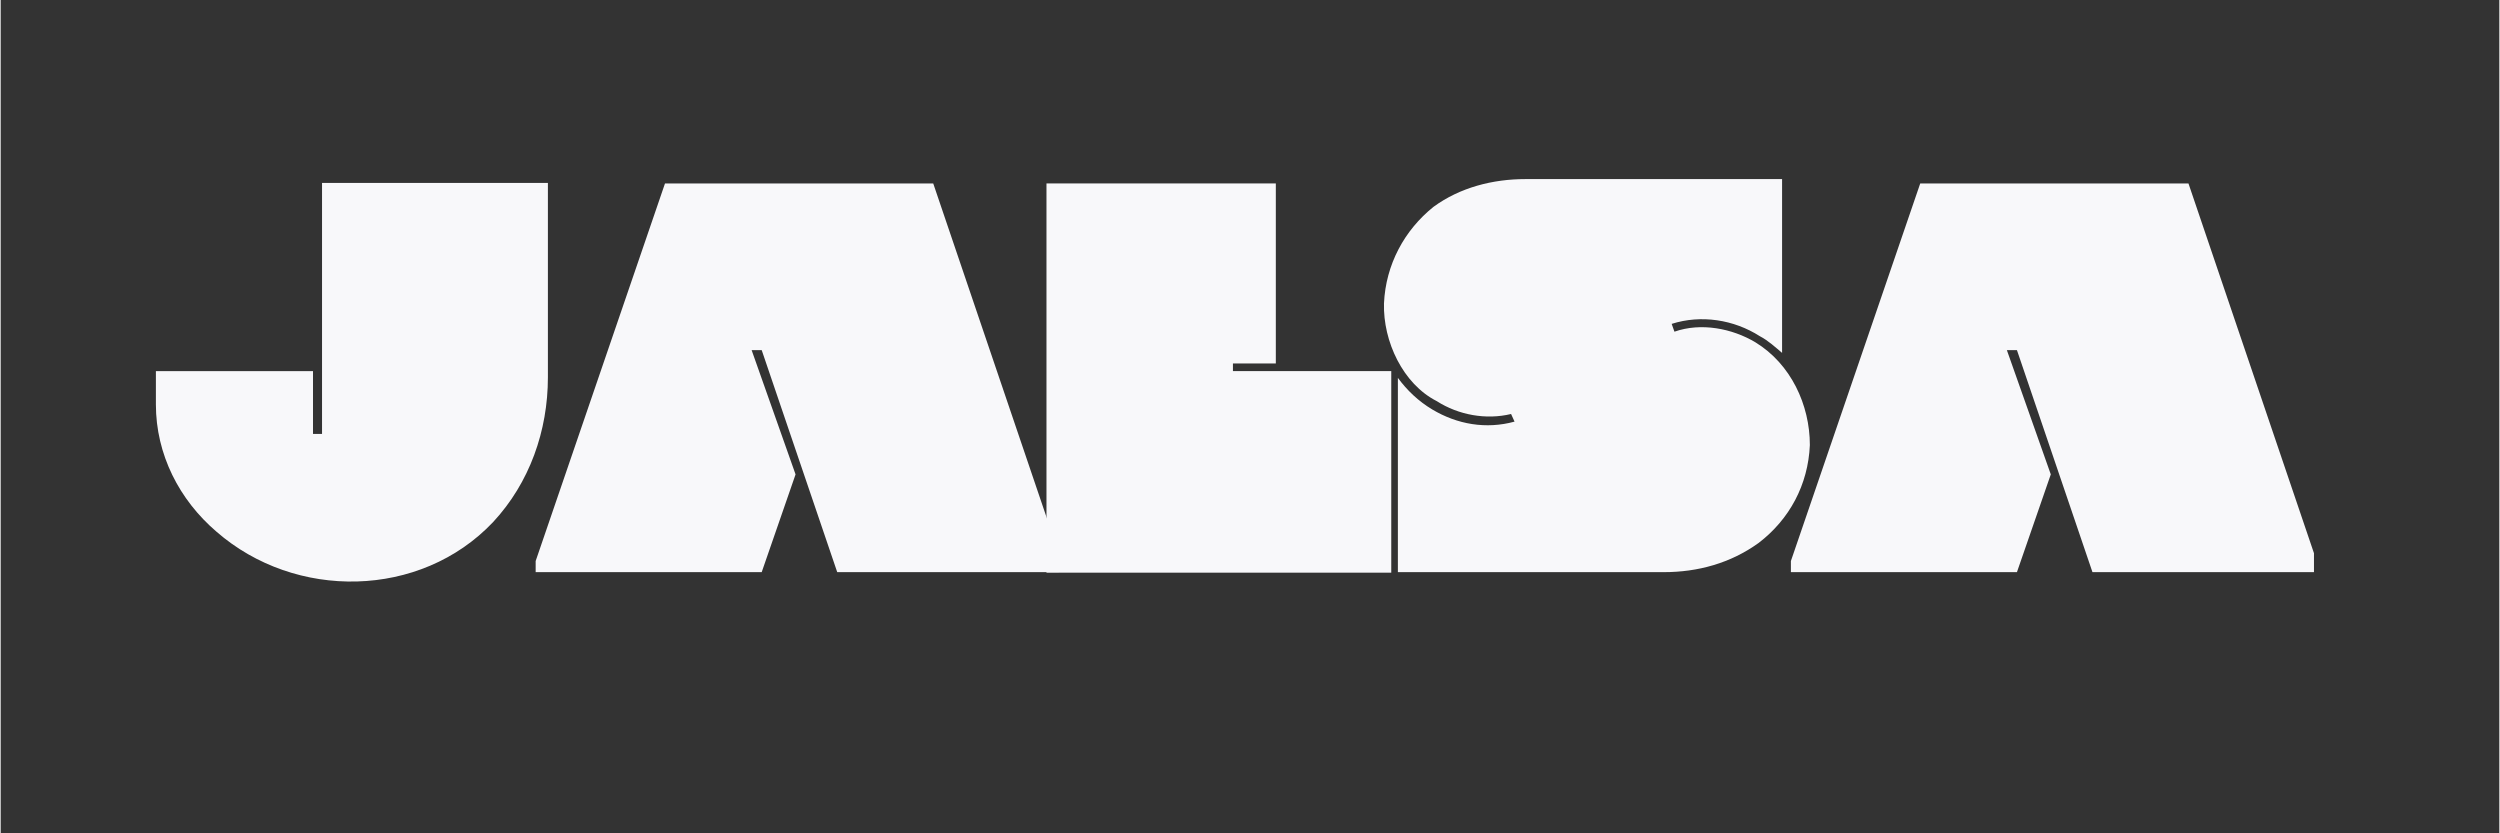 <svg xmlns="http://www.w3.org/2000/svg" xmlns:xlink="http://www.w3.org/1999/xlink" width="300" zoomAndPan="magnify" viewBox="0 0 224.88 75" height="100" preserveAspectRatio="xMidYMid meet" version="1.0"><rect x="0" y="0" width="224.88" height="75" fill="#333333" stroke="none"/><defs><g/></defs><g fill="#f8f8fa" fill-opacity="1"><g transform="translate(14.626, 51.493)"><g><path d="M 14.297 -12.438 L 13.484 -12.438 L 13.484 -18.094 L -0.656 -18.094 L -0.656 -15.094 C -0.656 -10.594 1.453 -6.5 4.797 -3.641 C 11.891 2.547 23.141 2.406 29.688 -4.5 C 32.984 -8.047 34.625 -12.734 34.625 -17.531 L 34.625 -35.031 L 14.297 -35.031 Z M 14.297 -12.438 "/></g></g></g><g fill="#f8f8fa" fill-opacity="1"><g transform="translate(48.602, 51.493)"><g><path d="M 22.938 -8.797 L 18.984 -19.984 L 19.891 -19.984 L 26.688 0 L 46.625 0 L 46.625 -1.703 L 35.328 -34.984 L 11.188 -34.984 L -0.453 -1 L -0.453 0 L 19.891 0 Z M 22.938 -8.797 "/></g></g></g><g fill="#f8f8fa" fill-opacity="1"><g transform="translate(94.17, 51.493)"><g><path d="M 20.594 -18.781 L 20.594 -34.984 L -0.047 -34.984 L -0.047 0.047 L 30.984 0.047 L 30.984 -18.094 L 16.734 -18.094 L 16.734 -18.781 Z M 20.594 -18.781 "/></g></g></g><g fill="#f8f8fa" fill-opacity="1"><g transform="translate(124.499, 51.493)"><g><path d="M 26.141 -21.641 L 25.891 -22.344 C 28.531 -23.188 31.484 -22.734 33.828 -21.234 C 34.578 -20.844 35.234 -20.234 35.828 -19.734 L 35.828 -35.375 L 12.734 -35.375 C 9.797 -35.375 6.844 -34.625 4.453 -32.875 C 1.844 -30.781 0.156 -27.688 0 -24.188 C -0.094 -20.781 1.703 -16.938 4.75 -15.391 C 6.703 -14.141 9.188 -13.688 11.438 -14.234 L 11.75 -13.547 C 9.188 -12.844 6.594 -13.297 4.344 -14.641 C 3.094 -15.391 2.094 -16.344 1.25 -17.484 L 1.25 0 L 25.188 0 C 28.234 0 31.188 -0.797 33.734 -2.641 C 36.484 -4.75 38.172 -7.844 38.328 -11.438 C 38.328 -15.047 36.625 -18.734 33.422 -20.688 C 31.328 -21.938 28.531 -22.484 26.141 -21.641 Z M 26.141 -21.641 "/></g></g></g><g fill="#f8f8fa" fill-opacity="1"><g transform="translate(161.573, 51.493)"><g><path d="M 22.938 -8.797 L 18.984 -19.984 L 19.891 -19.984 L 26.688 0 L 46.625 0 L 46.625 -1.703 L 35.328 -34.984 L 11.188 -34.984 L -0.453 -1 L -0.453 0 L 19.891 0 Z M 22.938 -8.797 "/></g></g></g></svg>